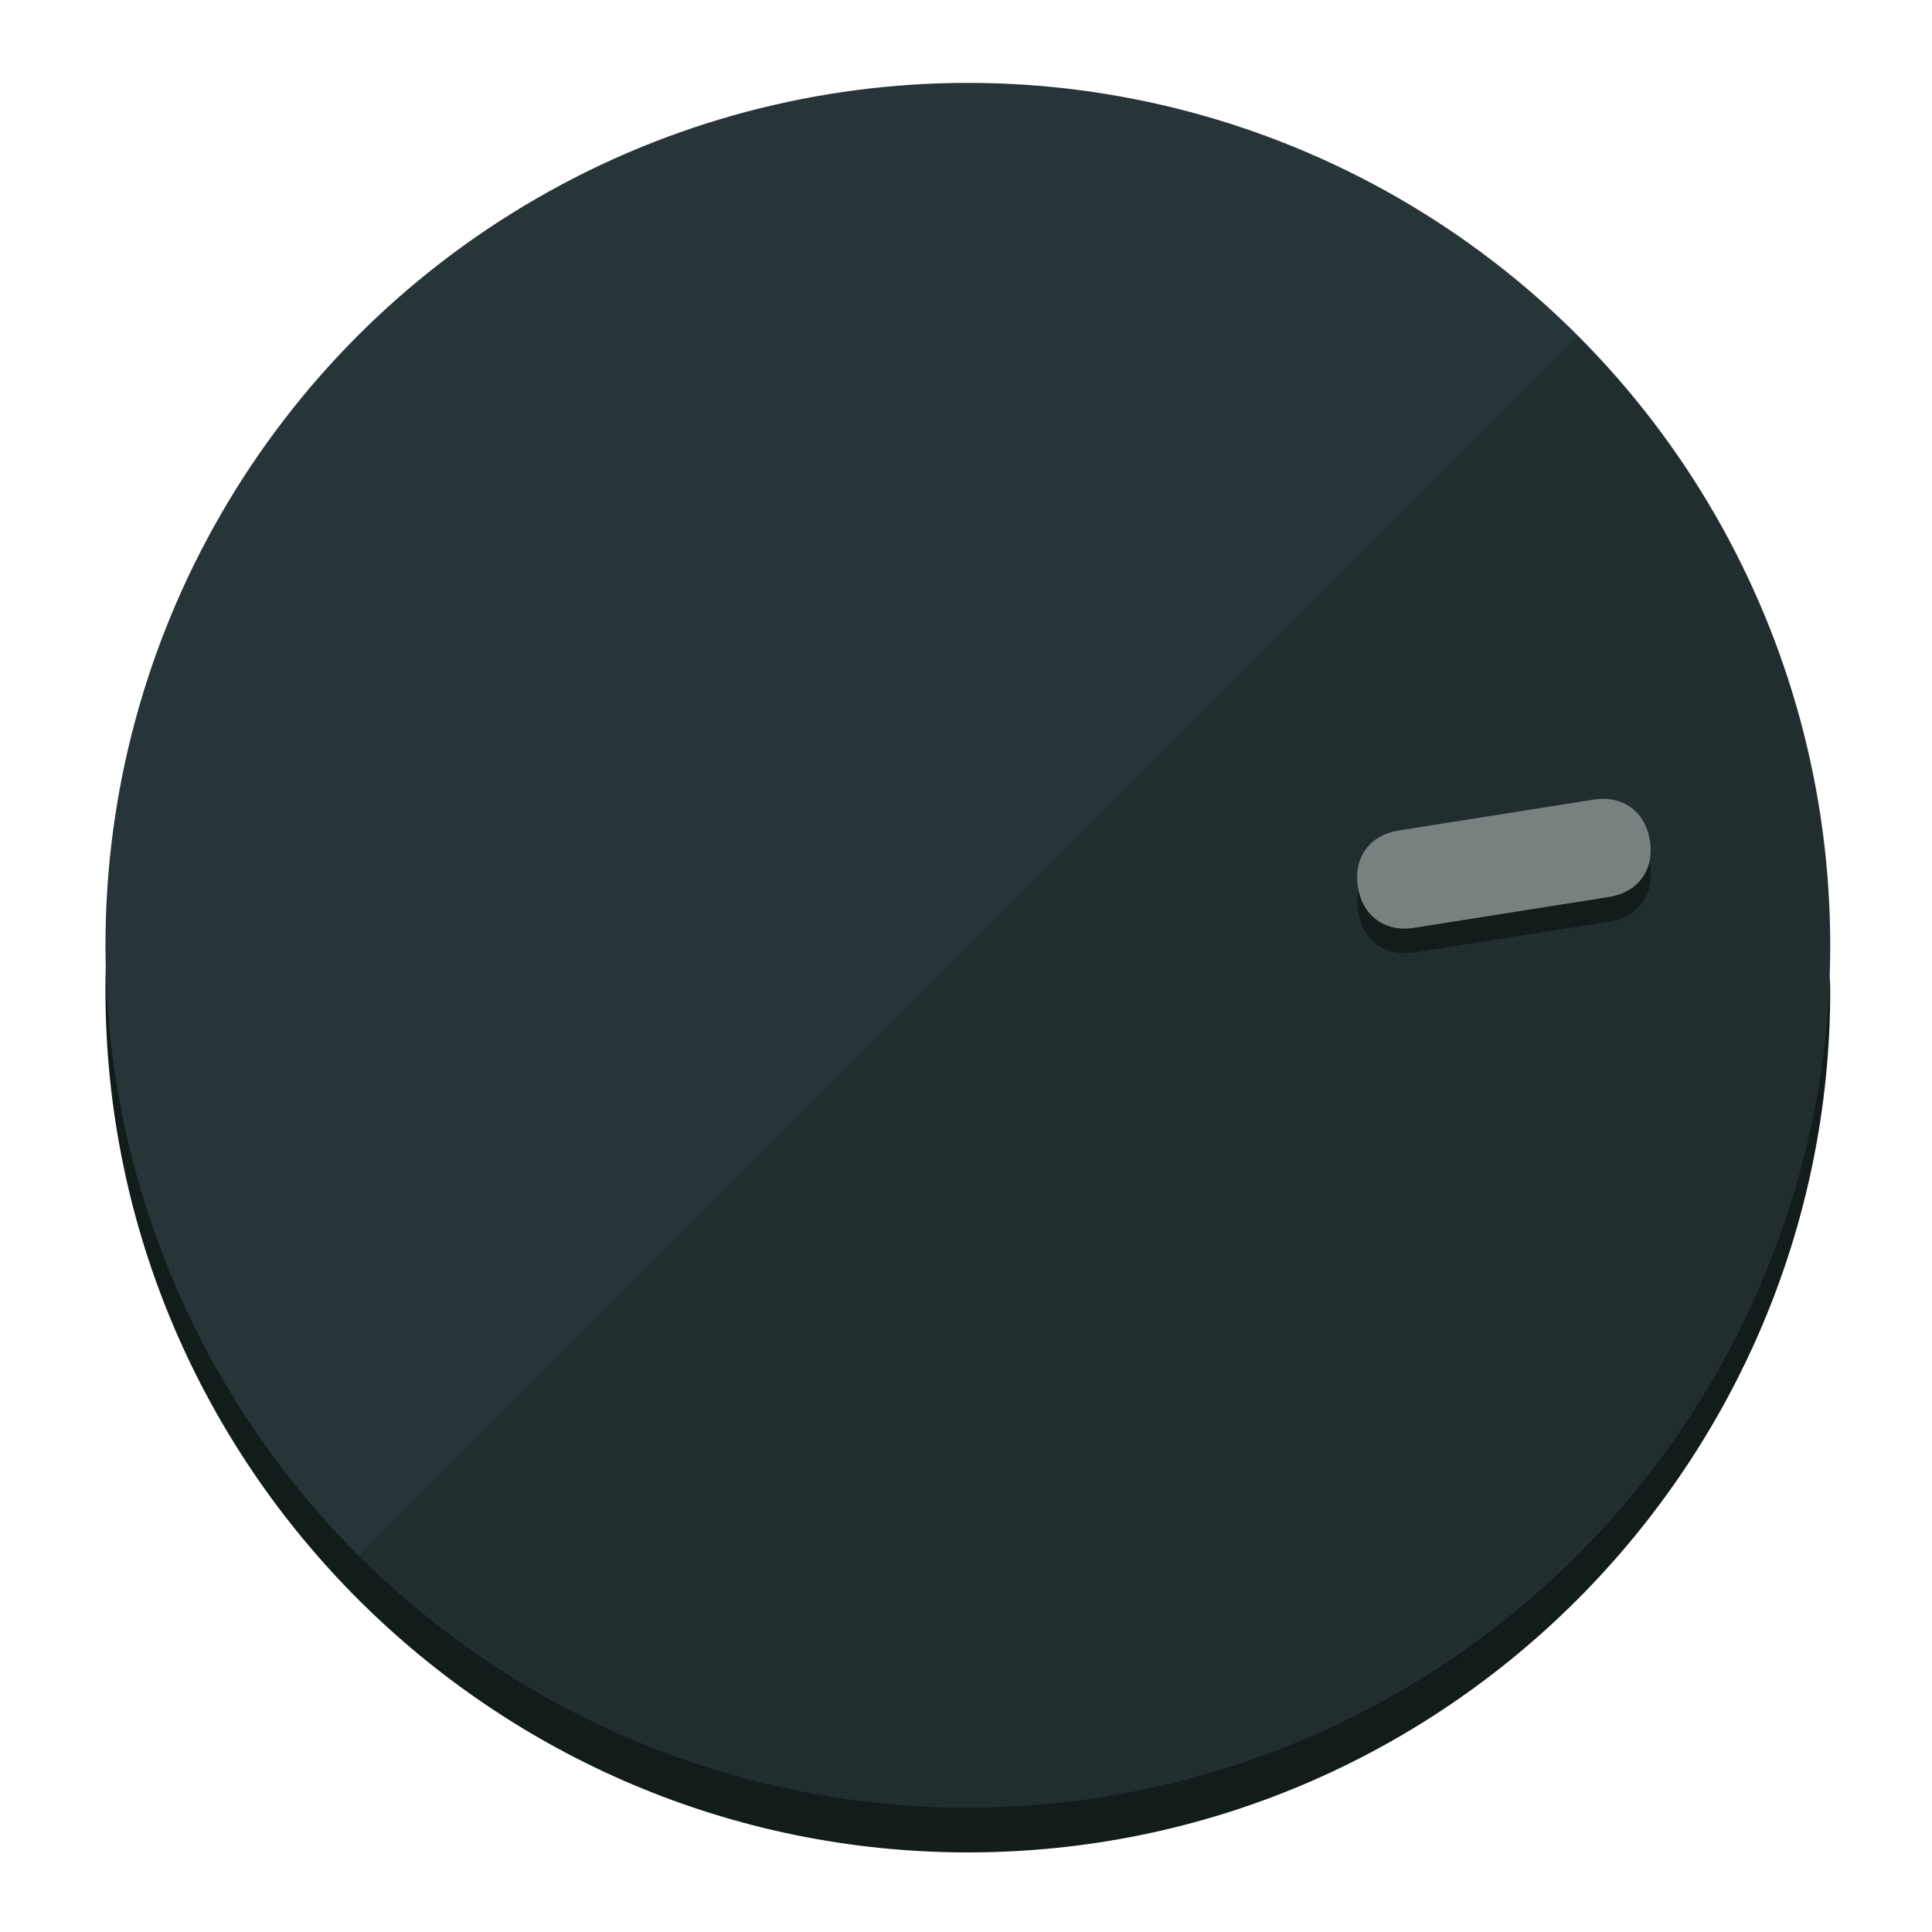 <?xml version="1.0" encoding="UTF-8" standalone="no"?>
<svg
   height="120px"
   width="120px"
   version="1.1"
   id="Layer_1"
   viewBox="0 0 496.8 496.8"
   xml:space="preserve"
   sodipodi:docname="vol-95.svg"
   inkscape:version="1.2.2 (b0a8486541, 2022-12-01)"
   xmlns:inkscape="http://www.inkscape.org/namespaces/inkscape"
   xmlns:sodipodi="http://sodipodi.sourceforge.net/DTD/sodipodi-0.dtd"
   xmlns="http://www.w3.org/2000/svg"
   xmlns:svg="http://www.w3.org/2000/svg"><defs
   id="defs23" /><sodipodi:namedview
   id="namedview21"
   pagecolor="#ffffff"
   bordercolor="#000000"
   borderopacity="0.25"
   inkscape:showpageshadow="2"
   inkscape:pageopacity="0.0"
   inkscape:pagecheckerboard="0"
   inkscape:deskcolor="#d1d1d1"
   showgrid="true"
   inkscape:zoom="22.966828"
   inkscape:cx="88.192414"
   inkscape:cy="43.911157"
   inkscape:window-width="2524"
   inkscape:window-height="1011"
   inkscape:window-x="0"
   inkscape:window-y="0"
   inkscape:window-maximized="1"
   inkscape:current-layer="Layer_1"><inkscape:grid
     type="xygrid"
     id="grid3192" /></sodipodi:namedview>
<g
   id="g3158"
   inkscape:label="base"
   sodipodi:insensitive="true"><path
     style="display:inline;fill:#121c1b;fill-opacity:1;stroke-width:1.584"
     d="m 248.875,445.92 c 116.582,0 212.89,-91.238 220.493,-205.286 0,5.069 1.267,8.87 1.267,13.939 0,121.651 -98.842,221.76 -221.76,221.76 -121.651,0 -221.76,-98.842 -221.76,-221.76 0,-5.069 0,-8.87 1.267,-13.939 7.603,114.048 103.91,205.286 220.493,205.286 z"
     id="path8"
     inkscape:label="shadow"
     sodipodi:insensitive="true" /><circle
     style="display:inline;fill:#283538;fill-opacity:1;stroke-width:1.584"
     cx="248.875"
     cy="243.071"
     r="221.76"
     id="circle12"
     inkscape:label="dial"
     sodipodi:insensitive="true" /><path
     style="display:inline;fill:#000000;fill-opacity:0.154;stroke-width:1.587"
     d="m 405.744,86.606 c 86.308,86.308 86.308,227.193 0,313.5 -86.308,86.308 -227.193,86.308 -313.5,0"
     id="path14"
     inkscape:label="highlight"
     sodipodi:insensitive="true" /></g>
<g
   id="g3198"
   inkscape:label="main"><circle
     style="display:none;fill:#000000;fill-opacity:0;stroke-width:1.584"
     cx="279.452"
     cy="-207.304"
     r="221.76"
     id="circle12-3"
     inkscape:label="anchor"
     sodipodi:insensitive="true"
     transform="rotate(81)" /><path
     style="display:inline;fill:#121c1b;fill-opacity:1;stroke-width:1.584"
     d="m 363.714,244.919 c -7.51,1.189 -13.309,-3.024 -14.498,-10.534 v 0 c -1.189,-7.51 3.024,-13.309 10.534,-14.498 l 50.064,-7.929 c 7.51,-1.189 13.309,3.024 14.498,10.534 v 0 c 1.189,7.51 -3.024,13.309 -10.534,14.498 z"
     id="path3789"
     inkscape:label="shadow" /><path
     style="display:inline;fill:#77817F;stroke-width:1.584"
     d="m 363.662,238.58 c -7.51,1.189 -13.309,-3.024 -14.498,-10.534 v 0 c -1.189,-7.51 3.024,-13.309 10.534,-14.498 l 50.064,-7.929 c 7.51,-1.189 13.309,3.024 14.498,10.534 v 0 c 1.189,7.51 -3.024,13.309 -10.534,14.498 z"
     id="path915"
     inkscape:label="pointer" /></g>
</svg>
